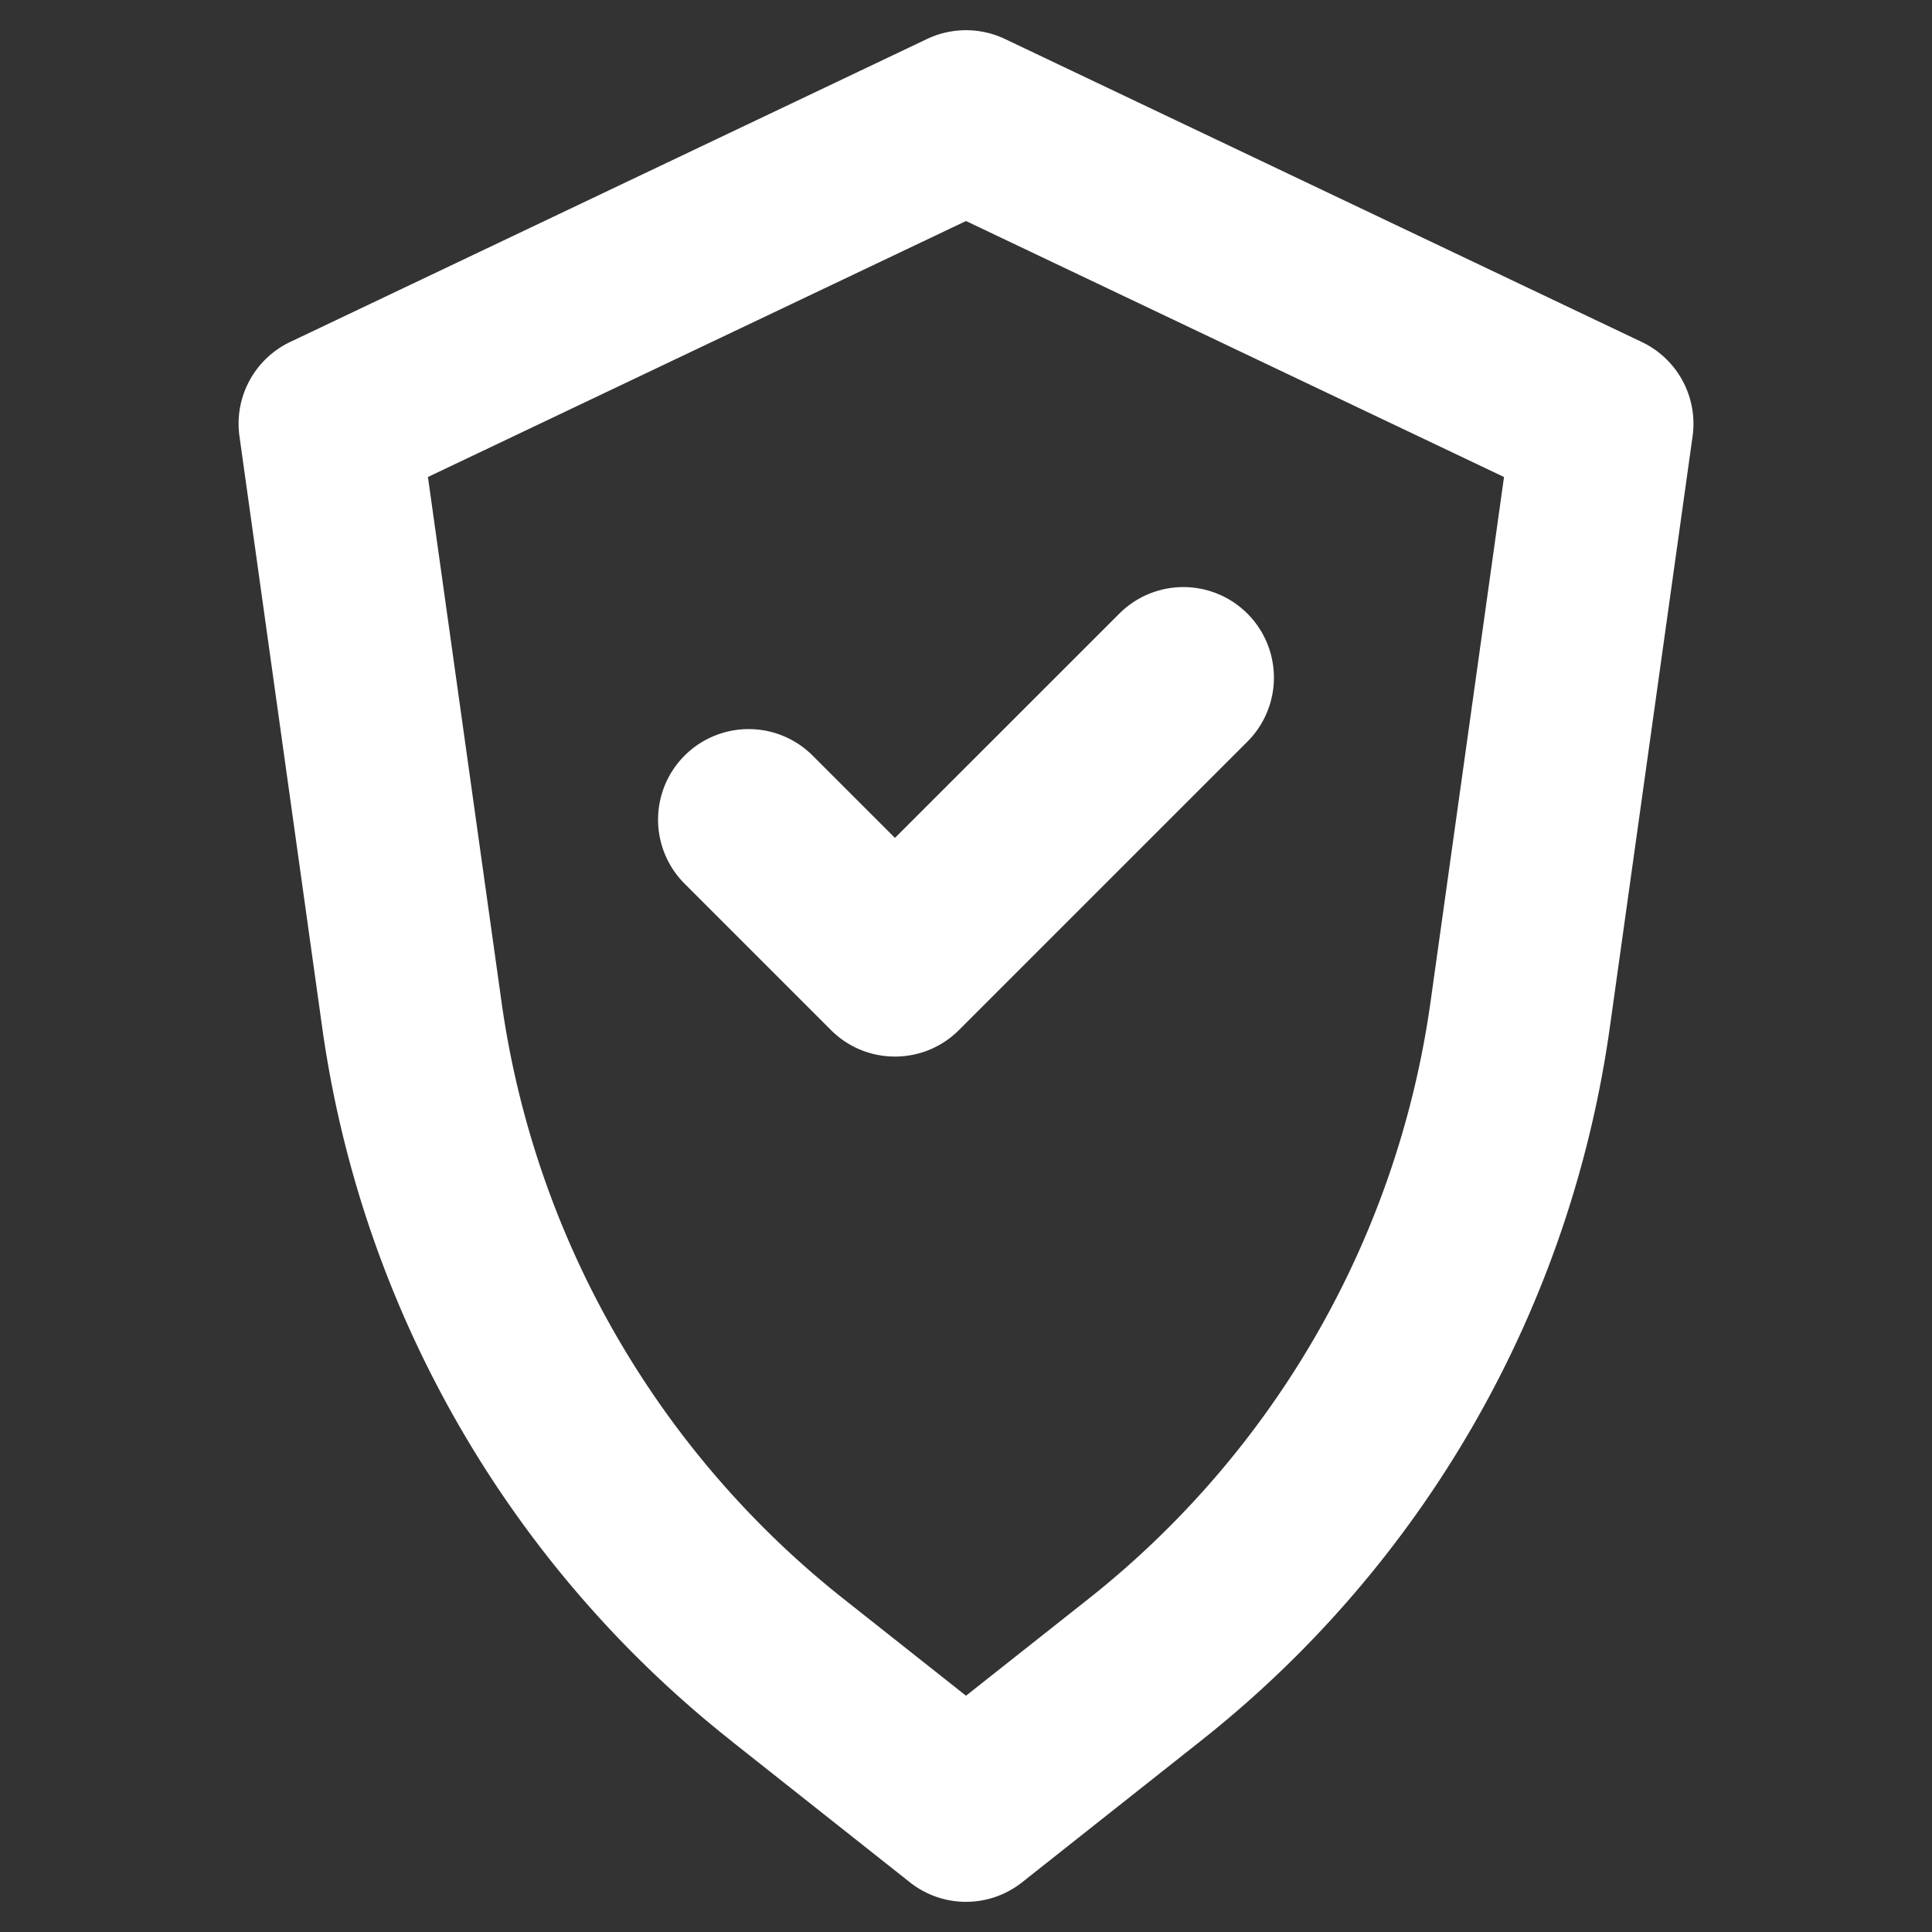 <svg width="40" height="40" fill="none" xmlns="http://www.w3.org/2000/svg"><rect width="100%" height="100%" fill="#333333" stroke="none"/><path d="M15.16 36.06l3.677 2.91a1.871 1.871 0 002.326 0l3.677-2.91a22.871 22.871 0 008.495-14.827l1.708-12.199a1.874 1.874 0 00-1.051-1.953L20.806.807a1.88 1.88 0 00-1.612 0L6.008 7.08a1.874 1.874 0 00-1.05 1.953l1.707 12.199a22.871 22.871 0 008.495 14.826zM8.861 9.875L20 4.576l11.139 5.3-1.517 10.837a19.148 19.148 0 01-7.108 12.407L20 35.108l-2.513-1.988a19.148 19.148 0 01-7.108-12.407L8.86 9.876z" fill="#fff"/><path d="M18.529 21.875c.48 0 .96-.183 1.326-.55l5.971-5.97a1.874 1.874 0 10-2.651-2.651l-4.646 4.644-1.704-1.704a1.874 1.874 0 10-2.651 2.652l3.03 3.03c.366.366.845.549 1.325.549z" fill="#fff"/></svg>